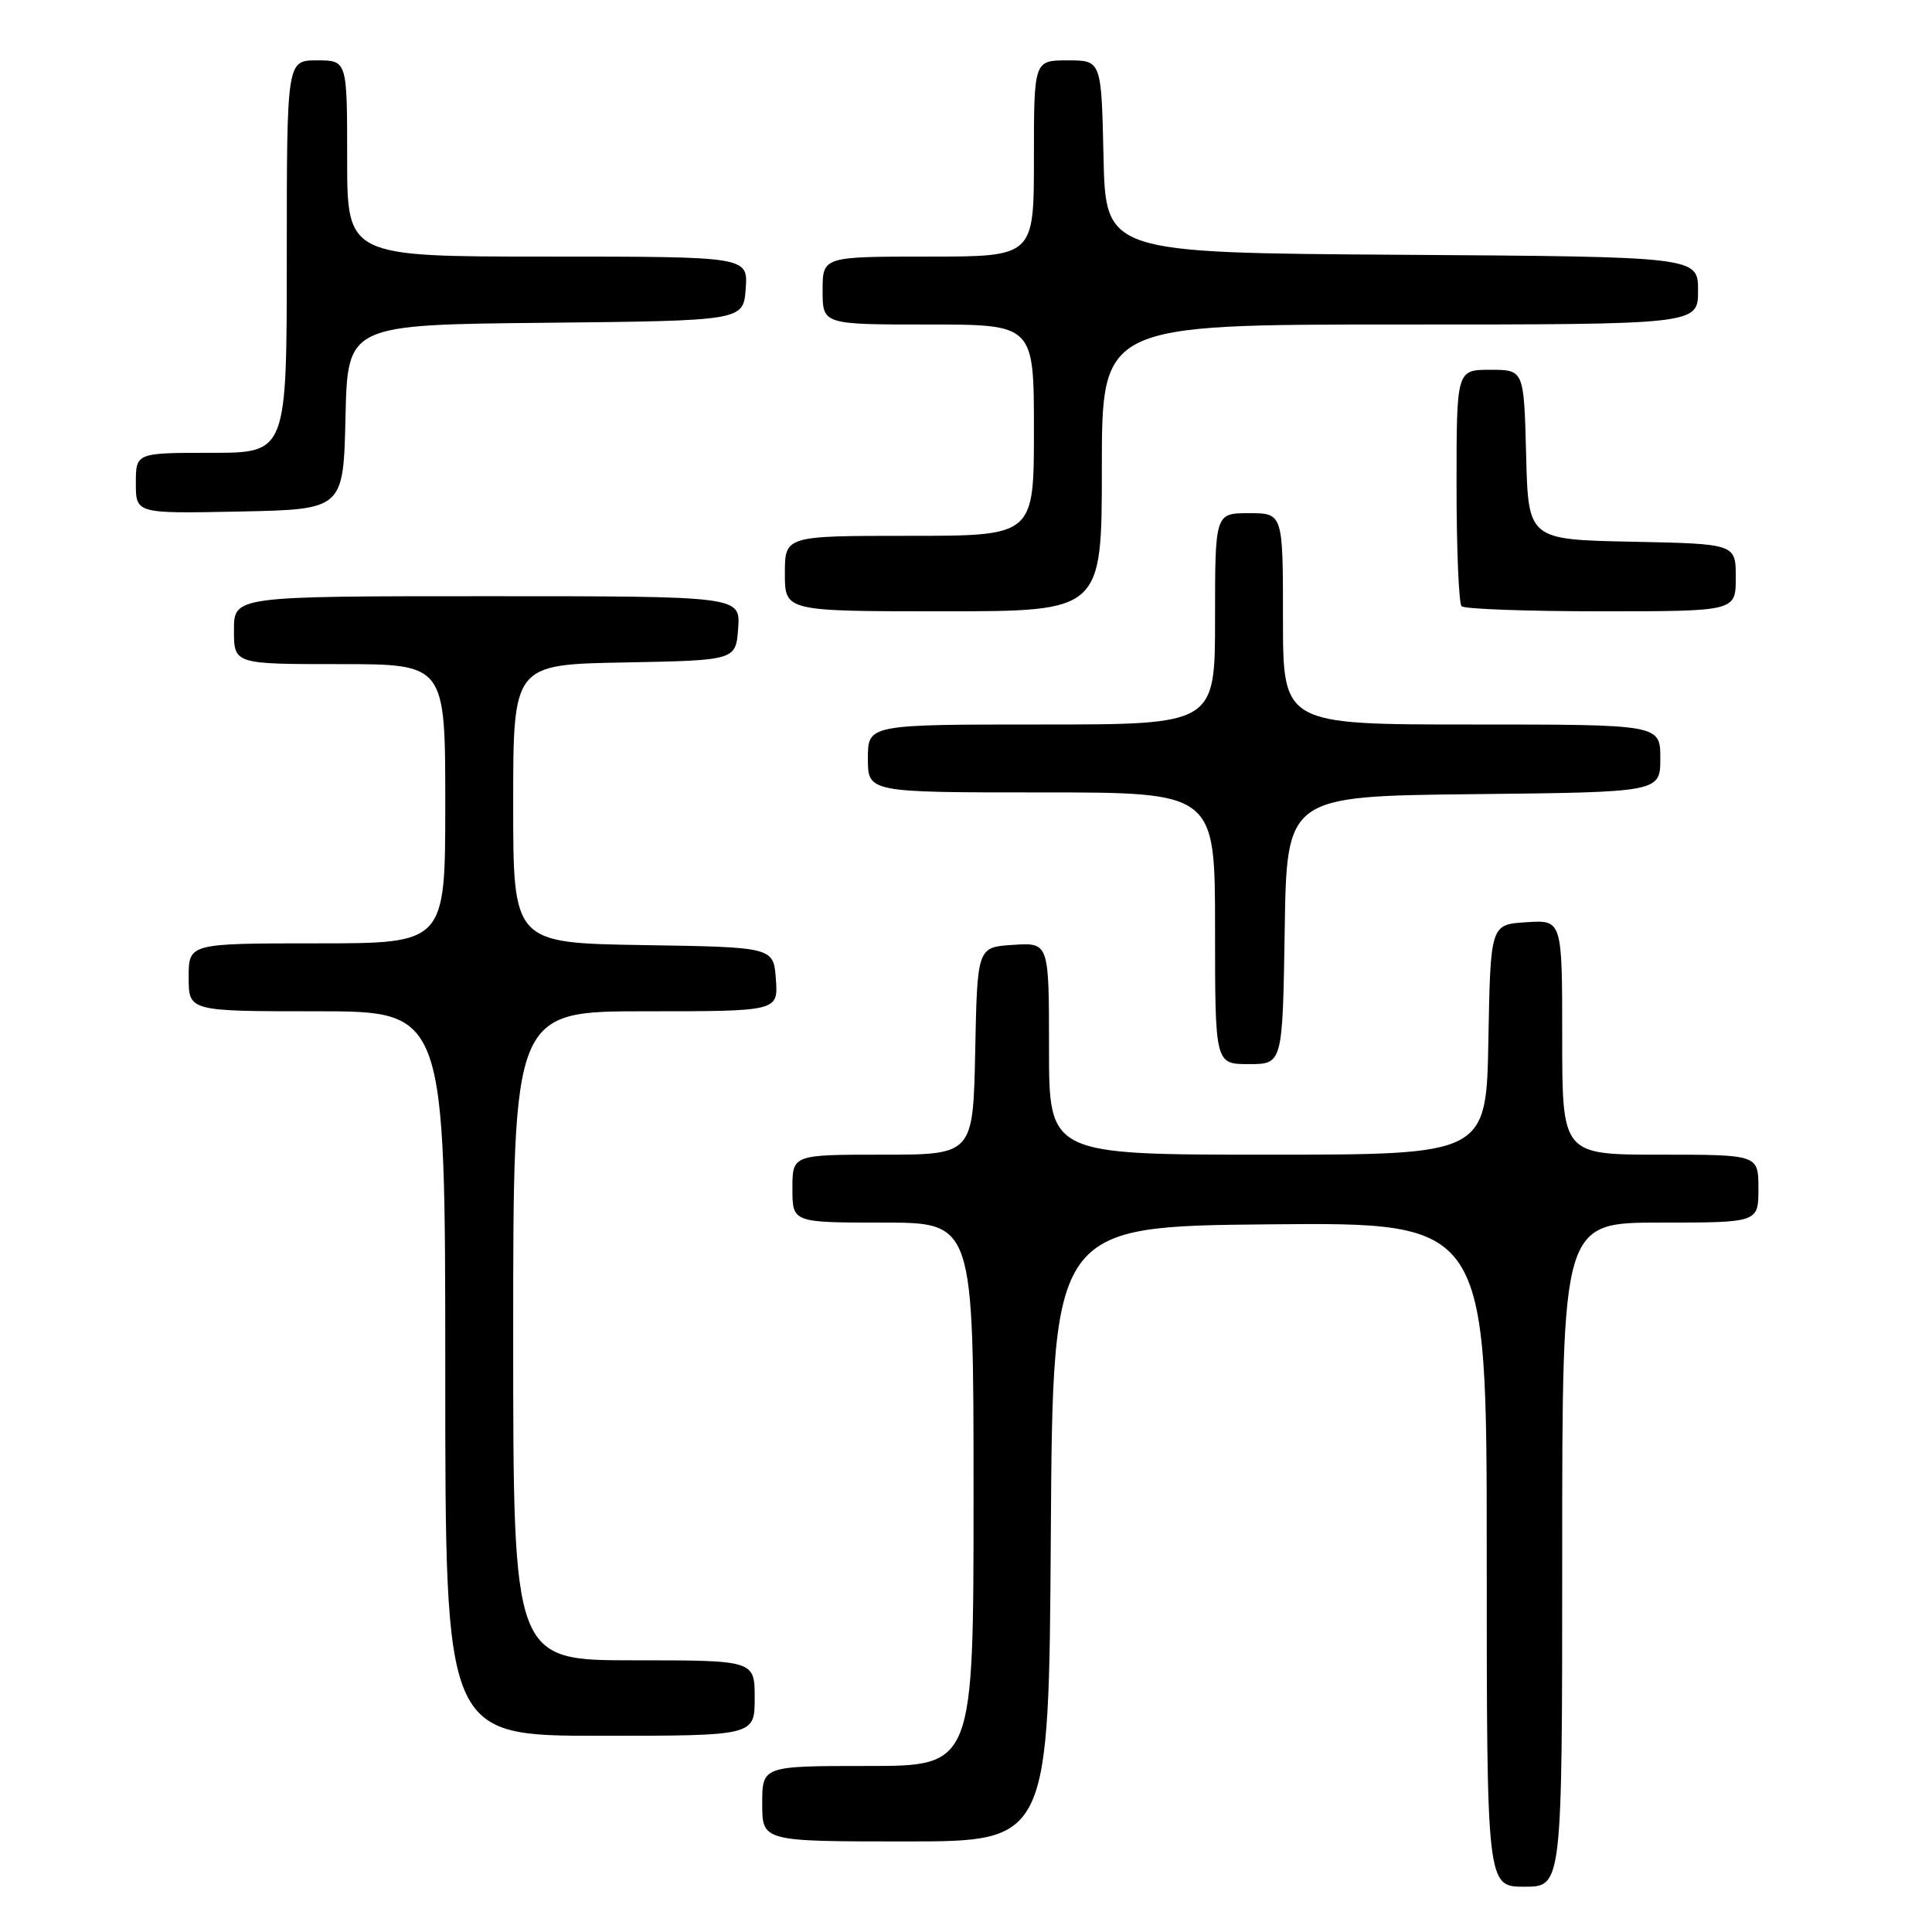 <?xml version="1.0" encoding="UTF-8" standalone="no"?>
<!DOCTYPE svg PUBLIC "-//W3C//DTD SVG 1.1//EN" "http://www.w3.org/Graphics/SVG/1.1/DTD/svg11.dtd" >
<svg xmlns="http://www.w3.org/2000/svg" xmlns:xlink="http://www.w3.org/1999/xlink" version="1.1" viewBox="0 0 256 256">
 <g >
 <path fill="currentColor"
d=" M 207.00 206.00 C 207.00 162.00 207.00 162.00 220.00 162.00 C 233.00 162.00 233.00 162.00 233.00 157.50 C 233.00 153.00 233.00 153.00 220.00 153.00 C 207.00 153.00 207.00 153.00 207.00 137.45 C 207.00 121.89 207.00 121.89 202.25 122.20 C 197.50 122.50 197.50 122.50 197.22 137.75 C 196.95 153.00 196.95 153.00 167.97 153.00 C 139.00 153.00 139.00 153.00 139.00 138.95 C 139.00 124.89 139.00 124.89 134.25 125.20 C 129.50 125.50 129.50 125.50 129.22 139.25 C 128.94 153.00 128.94 153.00 116.97 153.00 C 105.00 153.00 105.00 153.00 105.00 157.50 C 105.00 162.00 105.00 162.00 117.00 162.00 C 129.00 162.00 129.00 162.00 129.00 198.00 C 129.00 234.00 129.00 234.00 115.00 234.00 C 101.00 234.00 101.00 234.00 101.00 239.00 C 101.00 244.00 101.00 244.00 119.99 244.00 C 138.98 244.00 138.98 244.00 139.24 203.25 C 139.50 162.50 139.50 162.50 168.25 162.23 C 197.00 161.97 197.00 161.97 197.00 205.98 C 197.00 250.00 197.00 250.00 202.00 250.00 C 207.00 250.00 207.00 250.00 207.00 206.00 Z  M 100.00 225.00 C 100.00 220.00 100.00 220.00 84.00 220.00 C 68.00 220.00 68.00 220.00 68.00 177.00 C 68.00 134.00 68.00 134.00 85.56 134.00 C 103.11 134.00 103.11 134.00 102.81 129.75 C 102.50 125.50 102.50 125.50 85.25 125.23 C 68.00 124.95 68.00 124.95 68.00 106.50 C 68.00 88.05 68.00 88.05 82.75 87.78 C 97.50 87.50 97.50 87.50 97.81 83.25 C 98.11 79.00 98.11 79.00 64.56 79.00 C 31.00 79.00 31.00 79.00 31.00 83.50 C 31.00 88.00 31.00 88.00 45.00 88.00 C 59.00 88.00 59.00 88.00 59.00 106.50 C 59.00 125.00 59.00 125.00 42.00 125.00 C 25.00 125.00 25.00 125.00 25.00 129.50 C 25.00 134.00 25.00 134.00 42.00 134.00 C 59.00 134.00 59.00 134.00 59.00 182.00 C 59.00 230.00 59.00 230.00 79.50 230.00 C 100.00 230.00 100.00 230.00 100.00 225.00 Z  M 170.23 123.25 C 170.50 105.50 170.50 105.50 195.25 105.23 C 220.00 104.97 220.00 104.97 220.00 100.48 C 220.00 96.00 220.00 96.00 195.00 96.00 C 170.00 96.00 170.00 96.00 170.00 82.00 C 170.00 68.00 170.00 68.00 165.50 68.00 C 161.00 68.00 161.00 68.00 161.00 82.00 C 161.00 96.00 161.00 96.00 138.00 96.00 C 115.00 96.00 115.00 96.00 115.00 100.50 C 115.00 105.00 115.00 105.00 138.00 105.00 C 161.00 105.00 161.00 105.00 161.00 123.00 C 161.00 141.00 161.00 141.00 165.48 141.00 C 169.95 141.00 169.95 141.00 170.23 123.25 Z  M 146.00 62.00 C 146.00 43.00 146.00 43.00 185.50 43.00 C 225.00 43.00 225.00 43.00 225.00 38.51 C 225.00 34.02 225.00 34.02 185.75 33.76 C 146.50 33.50 146.50 33.50 146.22 20.75 C 145.94 8.00 145.94 8.00 141.47 8.00 C 137.00 8.00 137.00 8.00 137.00 21.00 C 137.00 34.00 137.00 34.00 123.00 34.00 C 109.00 34.00 109.00 34.00 109.00 38.50 C 109.00 43.00 109.00 43.00 123.00 43.00 C 137.00 43.00 137.00 43.00 137.00 57.00 C 137.00 71.00 137.00 71.00 120.50 71.00 C 104.00 71.00 104.00 71.00 104.00 76.00 C 104.00 81.00 104.00 81.00 125.00 81.00 C 146.00 81.00 146.00 81.00 146.00 62.00 Z  M 230.00 76.53 C 230.00 72.06 230.00 72.06 216.25 71.78 C 202.50 71.50 202.50 71.50 202.22 60.25 C 201.93 49.00 201.93 49.00 197.47 49.00 C 193.00 49.00 193.00 49.00 193.00 64.33 C 193.00 72.77 193.30 79.97 193.67 80.33 C 194.03 80.70 202.36 81.00 212.17 81.00 C 230.00 81.00 230.00 81.00 230.00 76.53 Z  M 45.78 55.27 C 46.06 43.03 46.06 43.03 72.28 42.77 C 98.50 42.50 98.50 42.50 98.81 38.25 C 99.11 34.00 99.11 34.00 72.56 34.00 C 46.00 34.00 46.00 34.00 46.00 21.00 C 46.00 8.00 46.00 8.00 42.00 8.00 C 38.00 8.00 38.00 8.00 38.00 34.00 C 38.00 60.00 38.00 60.00 28.00 60.00 C 18.00 60.00 18.00 60.00 18.00 64.03 C 18.00 68.06 18.00 68.06 31.75 67.78 C 45.50 67.50 45.50 67.50 45.78 55.27 Z "/>
</g>
</svg>
